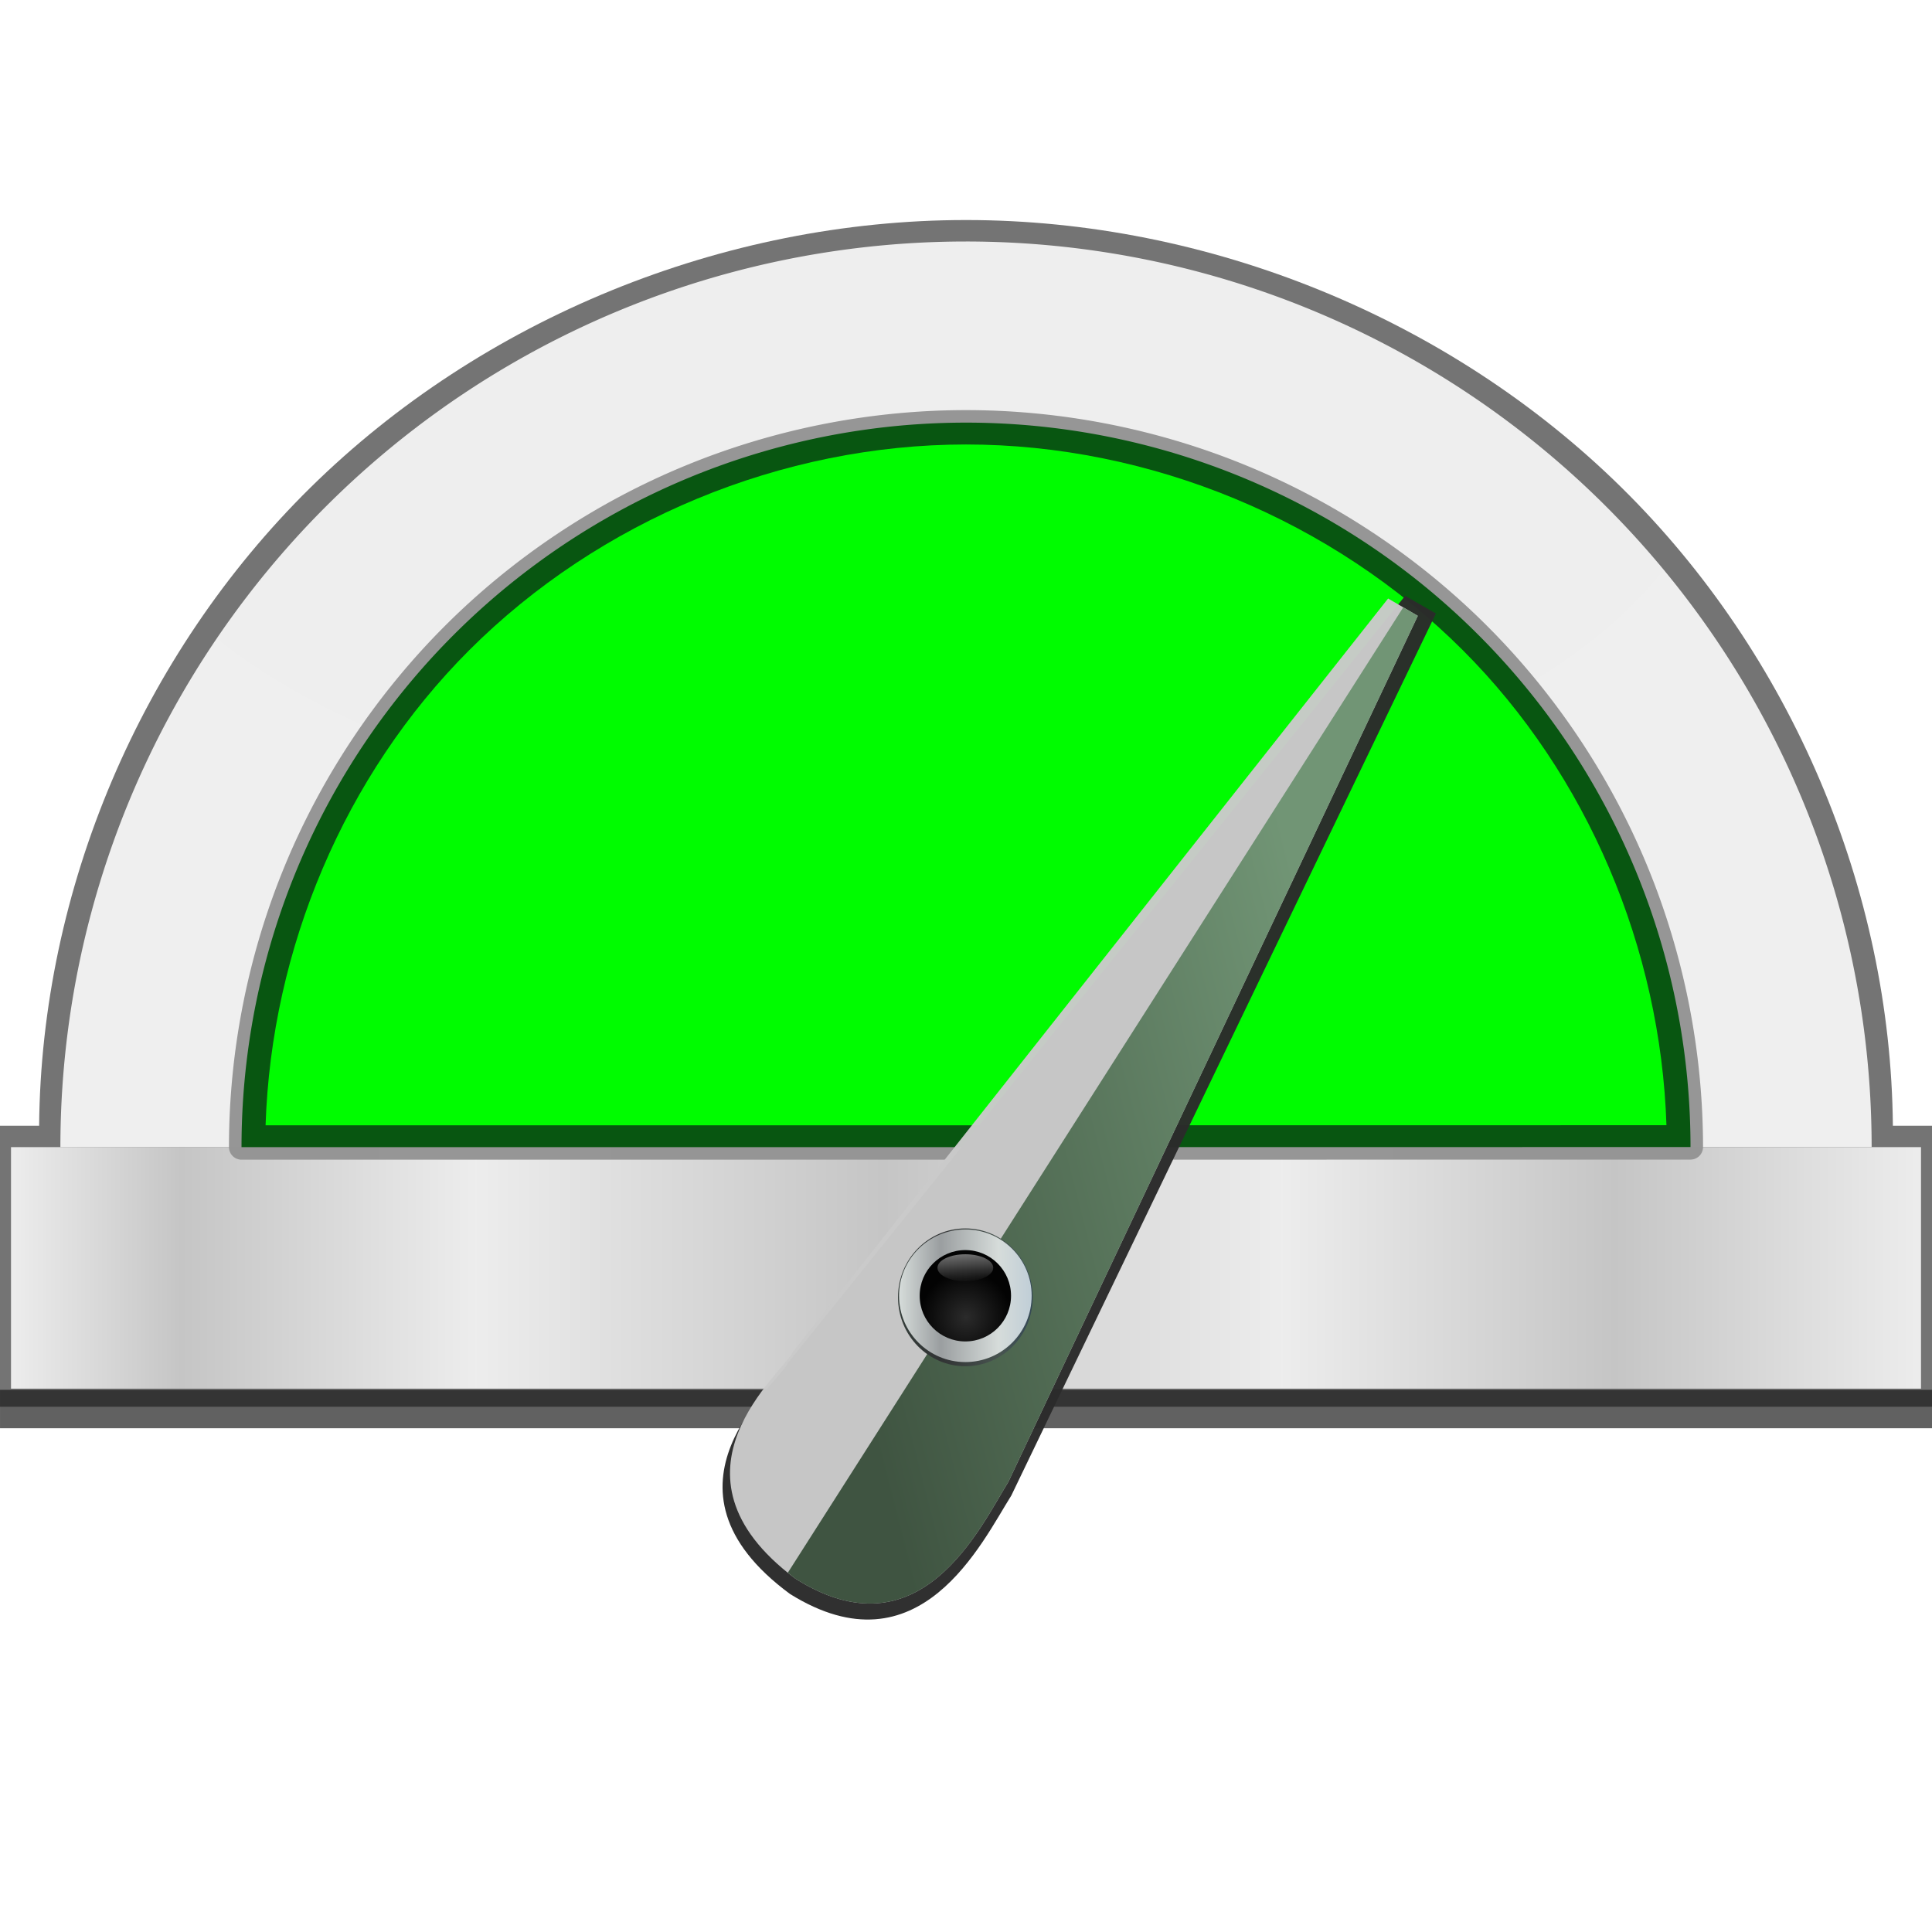<svg height="32" width="32" xmlns="http://www.w3.org/2000/svg" xmlns:xlink="http://www.w3.org/1999/xlink"><radialGradient id="a" cx="139.629" cy="246.876" gradientTransform="matrix(1 0 0 .5 0 141.438)" gradientUnits="userSpaceOnUse" r="60"><stop offset="0" stop-color="#efefef"/><stop offset="1" stop-color="#f0f0f0"/></radialGradient><linearGradient id="b" gradientTransform="matrix(.989 0 0 1 1.636 0)" gradientUnits="userSpaceOnUse" x1="79.629" x2="207.629" y1="322.876" y2="322.876"><stop offset="0" stop-color="#eee"/><stop offset=".089" stop-color="#c6c6c6"/><stop offset=".243" stop-color="#eee"/><stop offset=".456" stop-color="#c6c6c6"/><stop offset=".665" stop-color="#eee"/><stop offset=".839" stop-color="#c6c6c6"/><stop offset="1" stop-color="#eee"/></linearGradient><linearGradient id="c" gradientUnits="userSpaceOnUse" x1="143.629" x2="143.629" y1="336.876" y2="332.876"><stop offset="0" stop-color="#2a2a2a"/><stop offset="1" stop-color="#616161"/></linearGradient><filter id="d" color-interpolation-filters="sRGB" height="1.037" width="1.018" x="-.009" y="-.018"><feGaussianBlur stdDeviation=".345"/></filter><filter id="e" color-interpolation-filters="sRGB" height="1.036" width="1.018" x="-.009" y="-.018"><feGaussianBlur stdDeviation=".368"/></filter><linearGradient id="f" gradientUnits="userSpaceOnUse" x1="194.629" x2="205.879" y1="226.126" y2="226.126"><stop offset="0" stop-color="#d6dcda"/><stop offset=".311" stop-color="#9a9ea0"/><stop offset=".75" stop-color="#d6dcda"/><stop offset="1" stop-color="#c0ced7"/></linearGradient><radialGradient id="g" cx="200.316" cy="227.939" gradientUnits="userSpaceOnUse" r="3.875"><stop offset="0" stop-color="#2b2b2b"/><stop offset="1" stop-color="#030303"/></radialGradient><linearGradient id="h" gradientTransform="matrix(.88 0 0 .924 24.041 16.872)" gradientUnits="userSpaceOnUse" x1="200.816" x2="201.129" y1="219.626" y2="225.189"><stop offset="0" stop-color="#ececec"/><stop offset="1" stop-color="#ececec" stop-opacity="0"/></linearGradient><linearGradient id="i" gradientTransform="matrix(1.016 0 0 1.039 -3.147 -8.75)" gradientUnits="userSpaceOnUse" x1="194.629" x2="205.879" y1="226.126" y2="226.126"><stop offset="0" stop-color="#343d3a"/><stop offset=".311" stop-color="#313334"/><stop offset=".75" stop-color="#485450"/><stop offset="1" stop-color="#344855"/></linearGradient><linearGradient id="j" gradientUnits="userSpaceOnUse" x1="131.824" x2="167.061" y1="310.115" y2="301.115"><stop offset="0" stop-color="#3f5441"/><stop offset="1" stop-color="#719575"/></linearGradient><filter id="k" color-interpolation-filters="sRGB" height="1.041" width="1.058" x="-.029" y="-.02"><feGaussianBlur stdDeviation=".575"/></filter><g transform="matrix(.25 0 0 .25 -19.907 -59.219)"><path d="m79.629 328.954h128v2.547h-128z" fill="url(#c)"/><path d="m143.625 251.454c-16.079.001-32.06 6.524-43.43 17.727-11.247 11.082-17.834 26.61-17.975 42.279h-2.592v18.616h128v-18.616h-2.592c-.14-15.672-6.73-31.202-17.98-42.285-11.371-11.201-27.352-17.722-43.432-17.721z" fill="#171717" fill-opacity=".603" opacity=".99"/><path d="m83.629 312.876a60 60 0 0 1 59.997-60 60 60 0 0 1 60.003 59.993l-60 .007z" fill="url(#a)" opacity=".99"/><path d="m80.358 312.876h126.542v16h-126.542z" fill="url(#b)" opacity=".99"/><path d="m143.627 264.047c-6.392 0-12.78 1.271-18.686 3.717-5.905 2.446-11.322 6.066-15.842 10.586s-8.138 9.937-10.584 15.842c-2.446 5.905-3.717 12.294-3.717 18.686a.831.831 0 0 0 .83.83h48l48-.006a.831.831 0 0 0 .83-.83c-.001-6.392-1.272-12.781-3.719-18.686-2.447-5.905-6.066-11.321-10.586-15.84-4.52-4.519-9.937-8.138-15.842-10.584s-12.294-3.715-18.686-3.715z" fill="#949494" filter="url(#e)" opacity=".99"/><path d="m95.629 312.876a48 48 0 0 1 47.997-48 48 48 0 0 1 48.003 47.995l-48 .005z" fill="#085611" opacity=".99"/><path d="m143.627 266.324c-12.187.001-24.3 5.017-32.918 13.635-8.274 8.274-13.104 19.78-13.486 31.471h46.406l46.406-.006c-.383-11.69-5.216-23.196-13.49-31.469-8.618-8.617-20.731-13.631-32.918-13.631z" fill="#0f0" filter="url(#d)" opacity=".99"/><g fill-rule="evenodd"><path d="m131.978 342.487c8.587 5.344 12.697-3.431 14.65-6.524l28.133-58.441-2.04-1.17-40.916 50.857c-.556 1.31-9.513 8.151.173 15.279z" fill="#2b2b2b" fill-opacity=".976" filter="url(#k)"/><path d="m132.311 341.457c8.279 5.247 12.242-3.368 14.125-6.405l27.125-57.375-1.967-1.149-39.45 49.929c-.536 1.286-9.172 8.002.167 15z" fill="#cacaca" fill-opacity=".976"/><path d="m172.598 277.114-40.773 63.957c.16.129.314.258.486.387 8.279 5.247 12.242-3.369 14.125-6.406l27.125-57.375z" fill="url(#j)"/></g><g transform="matrix(.781 0 0 .781 -12.813 146.119)"><ellipse cx="200.254" cy="226.259" fill="url(#i)" rx="5.713" ry="5.846"/><circle cx="200.254" cy="226.126" fill="url(#f)" r="5.625"/><circle cx="200.254" cy="226.126" fill="url(#g)" r="3.875"/><ellipse cx="200.254" cy="223.751" fill="url(#h)" rx="2.365" ry="1.145"/></g></g></svg>